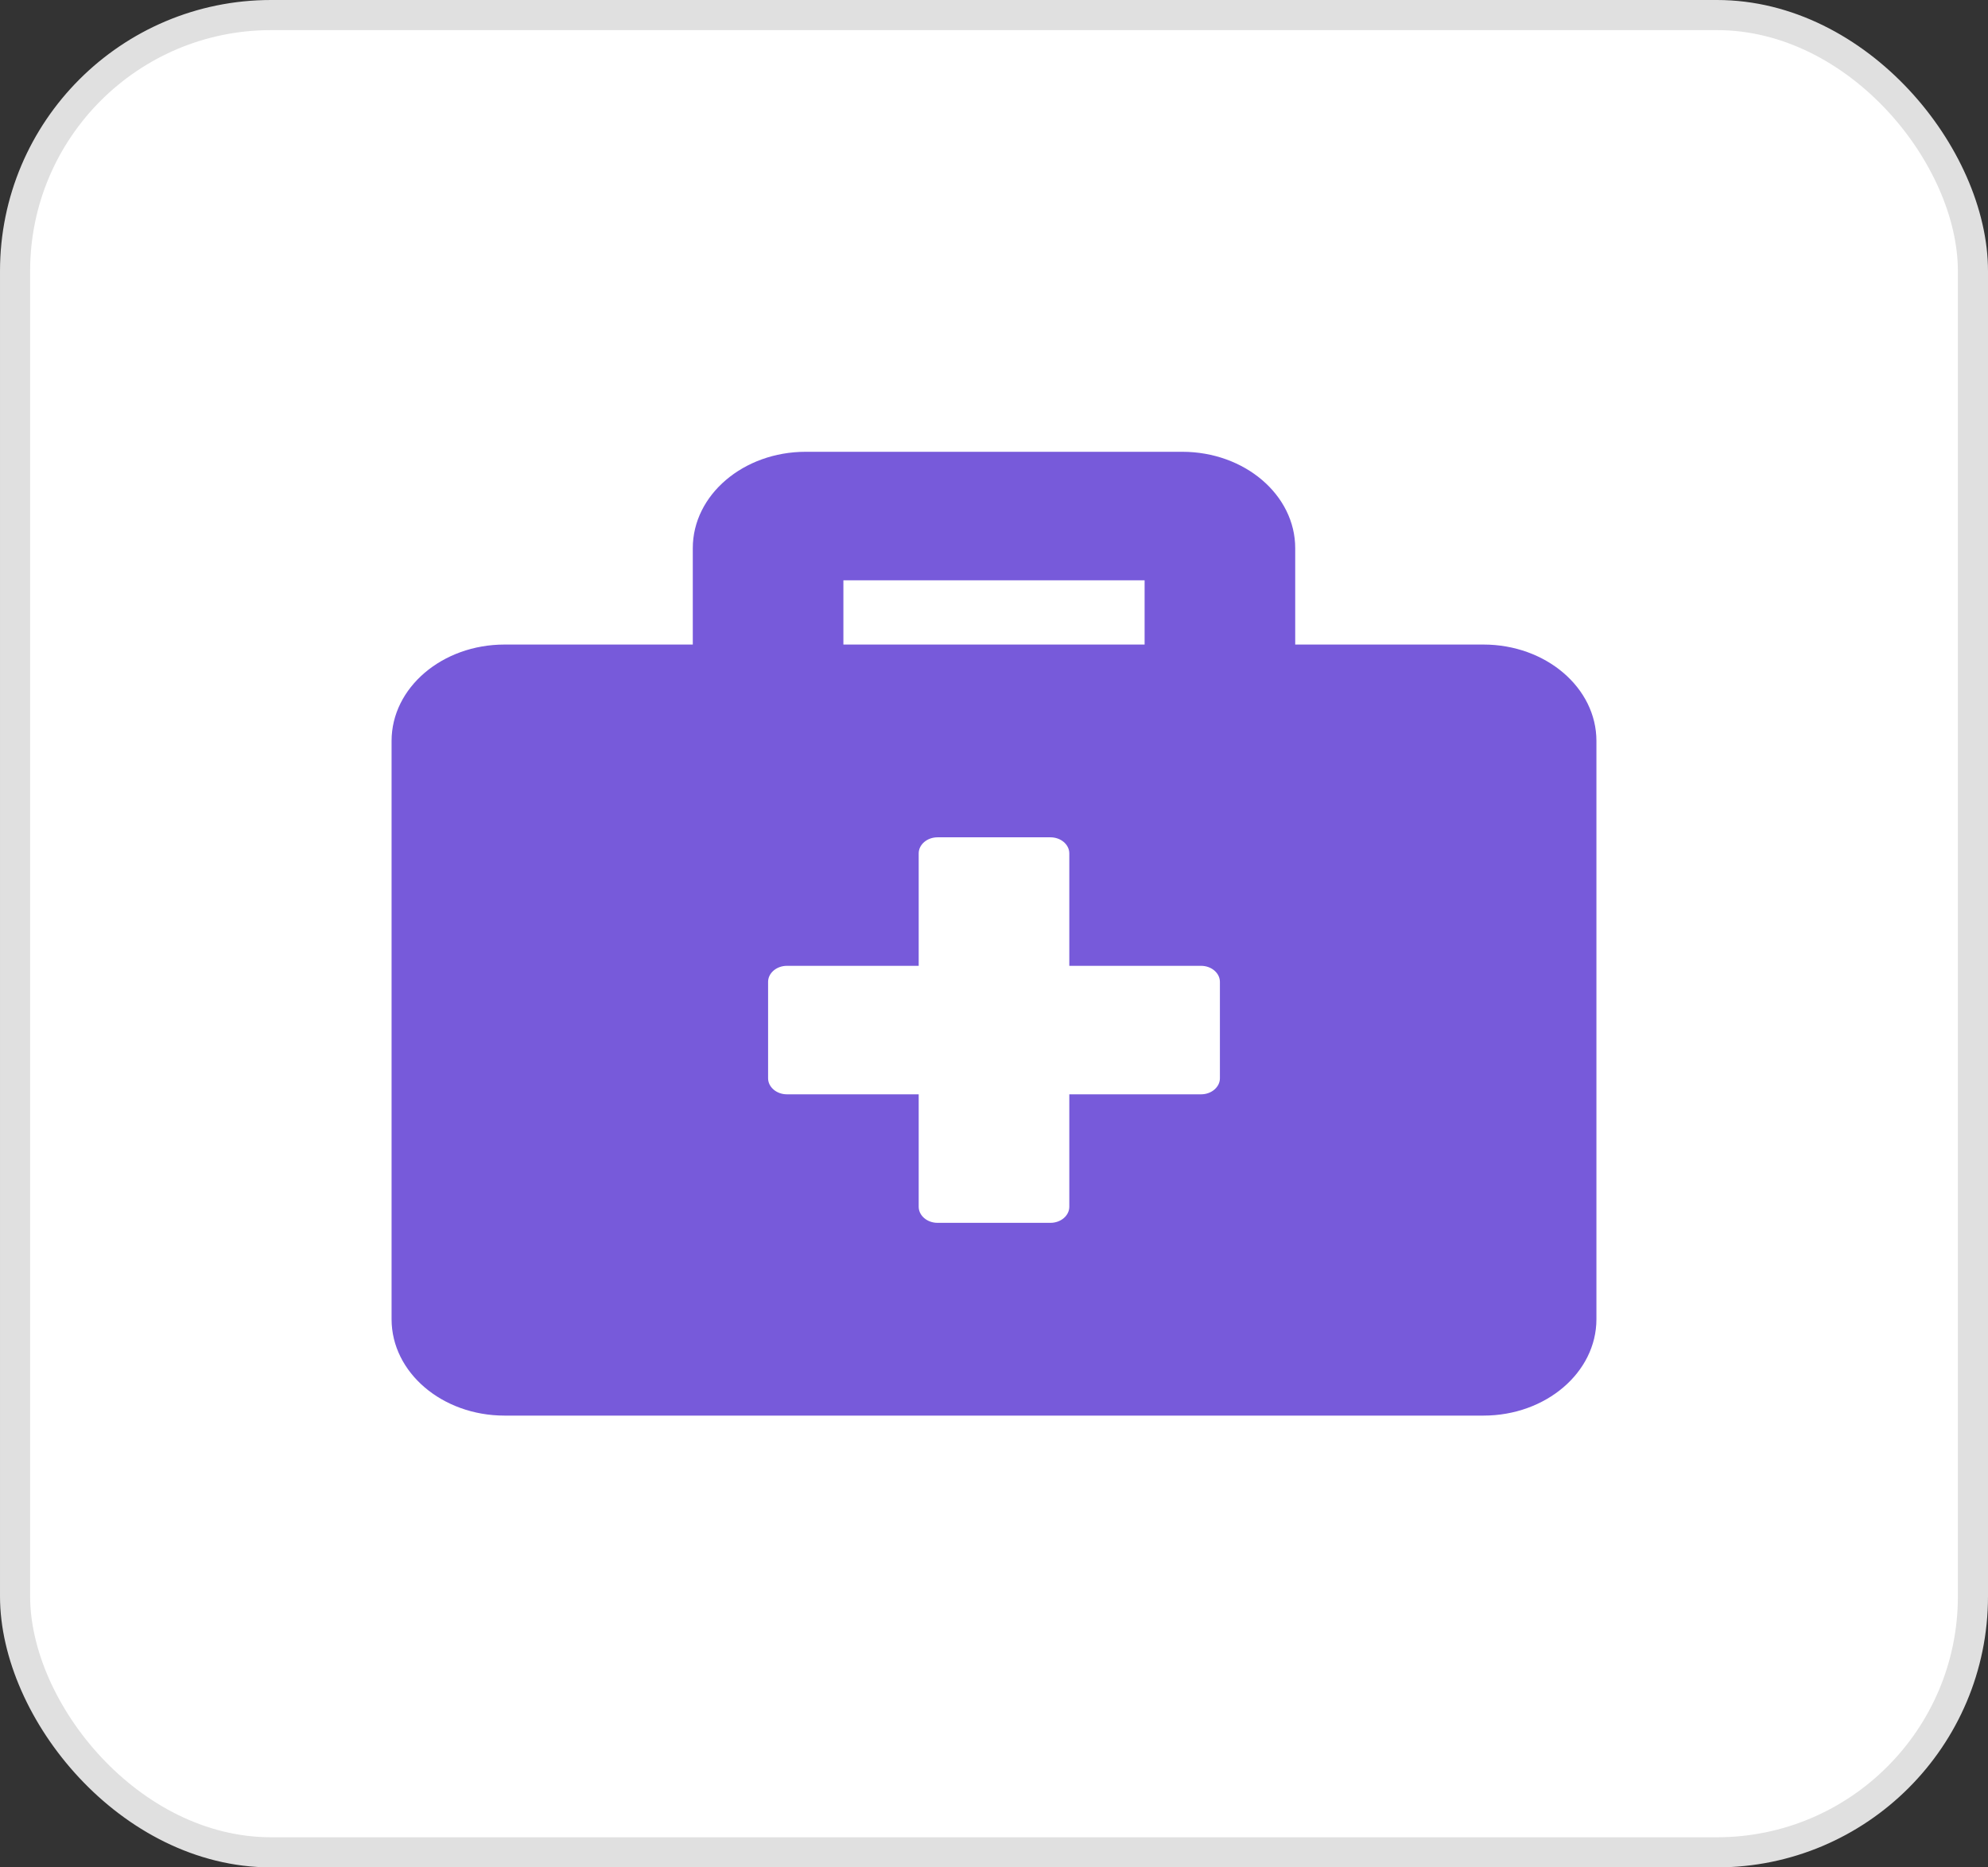 <svg width="66" height="62" viewBox="0 0 66 62" fill="none" xmlns="http://www.w3.org/2000/svg">
<rect x="0" y="0" width="66" height="62" fill="#333333" stroke="none"/>
<rect x="0.5" y="0.5" width="65" height="61" rx="8.5" fill="white" stroke="#E0E0E0"/>
<path d="M49.25 21.4H43V18.2C43 16.433 41.32 15 39.25 15H26.75C24.68 15 23 16.433 23 18.2V21.4H16.75C14.68 21.4 13 22.833 13 24.6V43.8C13 45.567 14.68 47 16.75 47H49.25C51.32 47 53 45.567 53 43.8V24.6C53 22.833 51.32 21.4 49.25 21.4ZM28 19.267H38V21.4H28V19.267ZM40.5 35.8C40.5 36.093 40.219 36.333 39.875 36.333H35.5V40.067C35.5 40.36 35.219 40.6 34.875 40.6H31.125C30.781 40.6 30.5 40.36 30.5 40.067V36.333H26.125C25.781 36.333 25.5 36.093 25.5 35.8V32.6C25.5 32.307 25.781 32.067 26.125 32.067H30.5V28.333C30.5 28.04 30.781 27.8 31.125 27.8H34.875C35.219 27.8 35.5 28.04 35.5 28.333V32.067H39.875C40.219 32.067 40.5 32.307 40.5 32.6V35.8Z" fill="#775ADA"/>
</svg>
